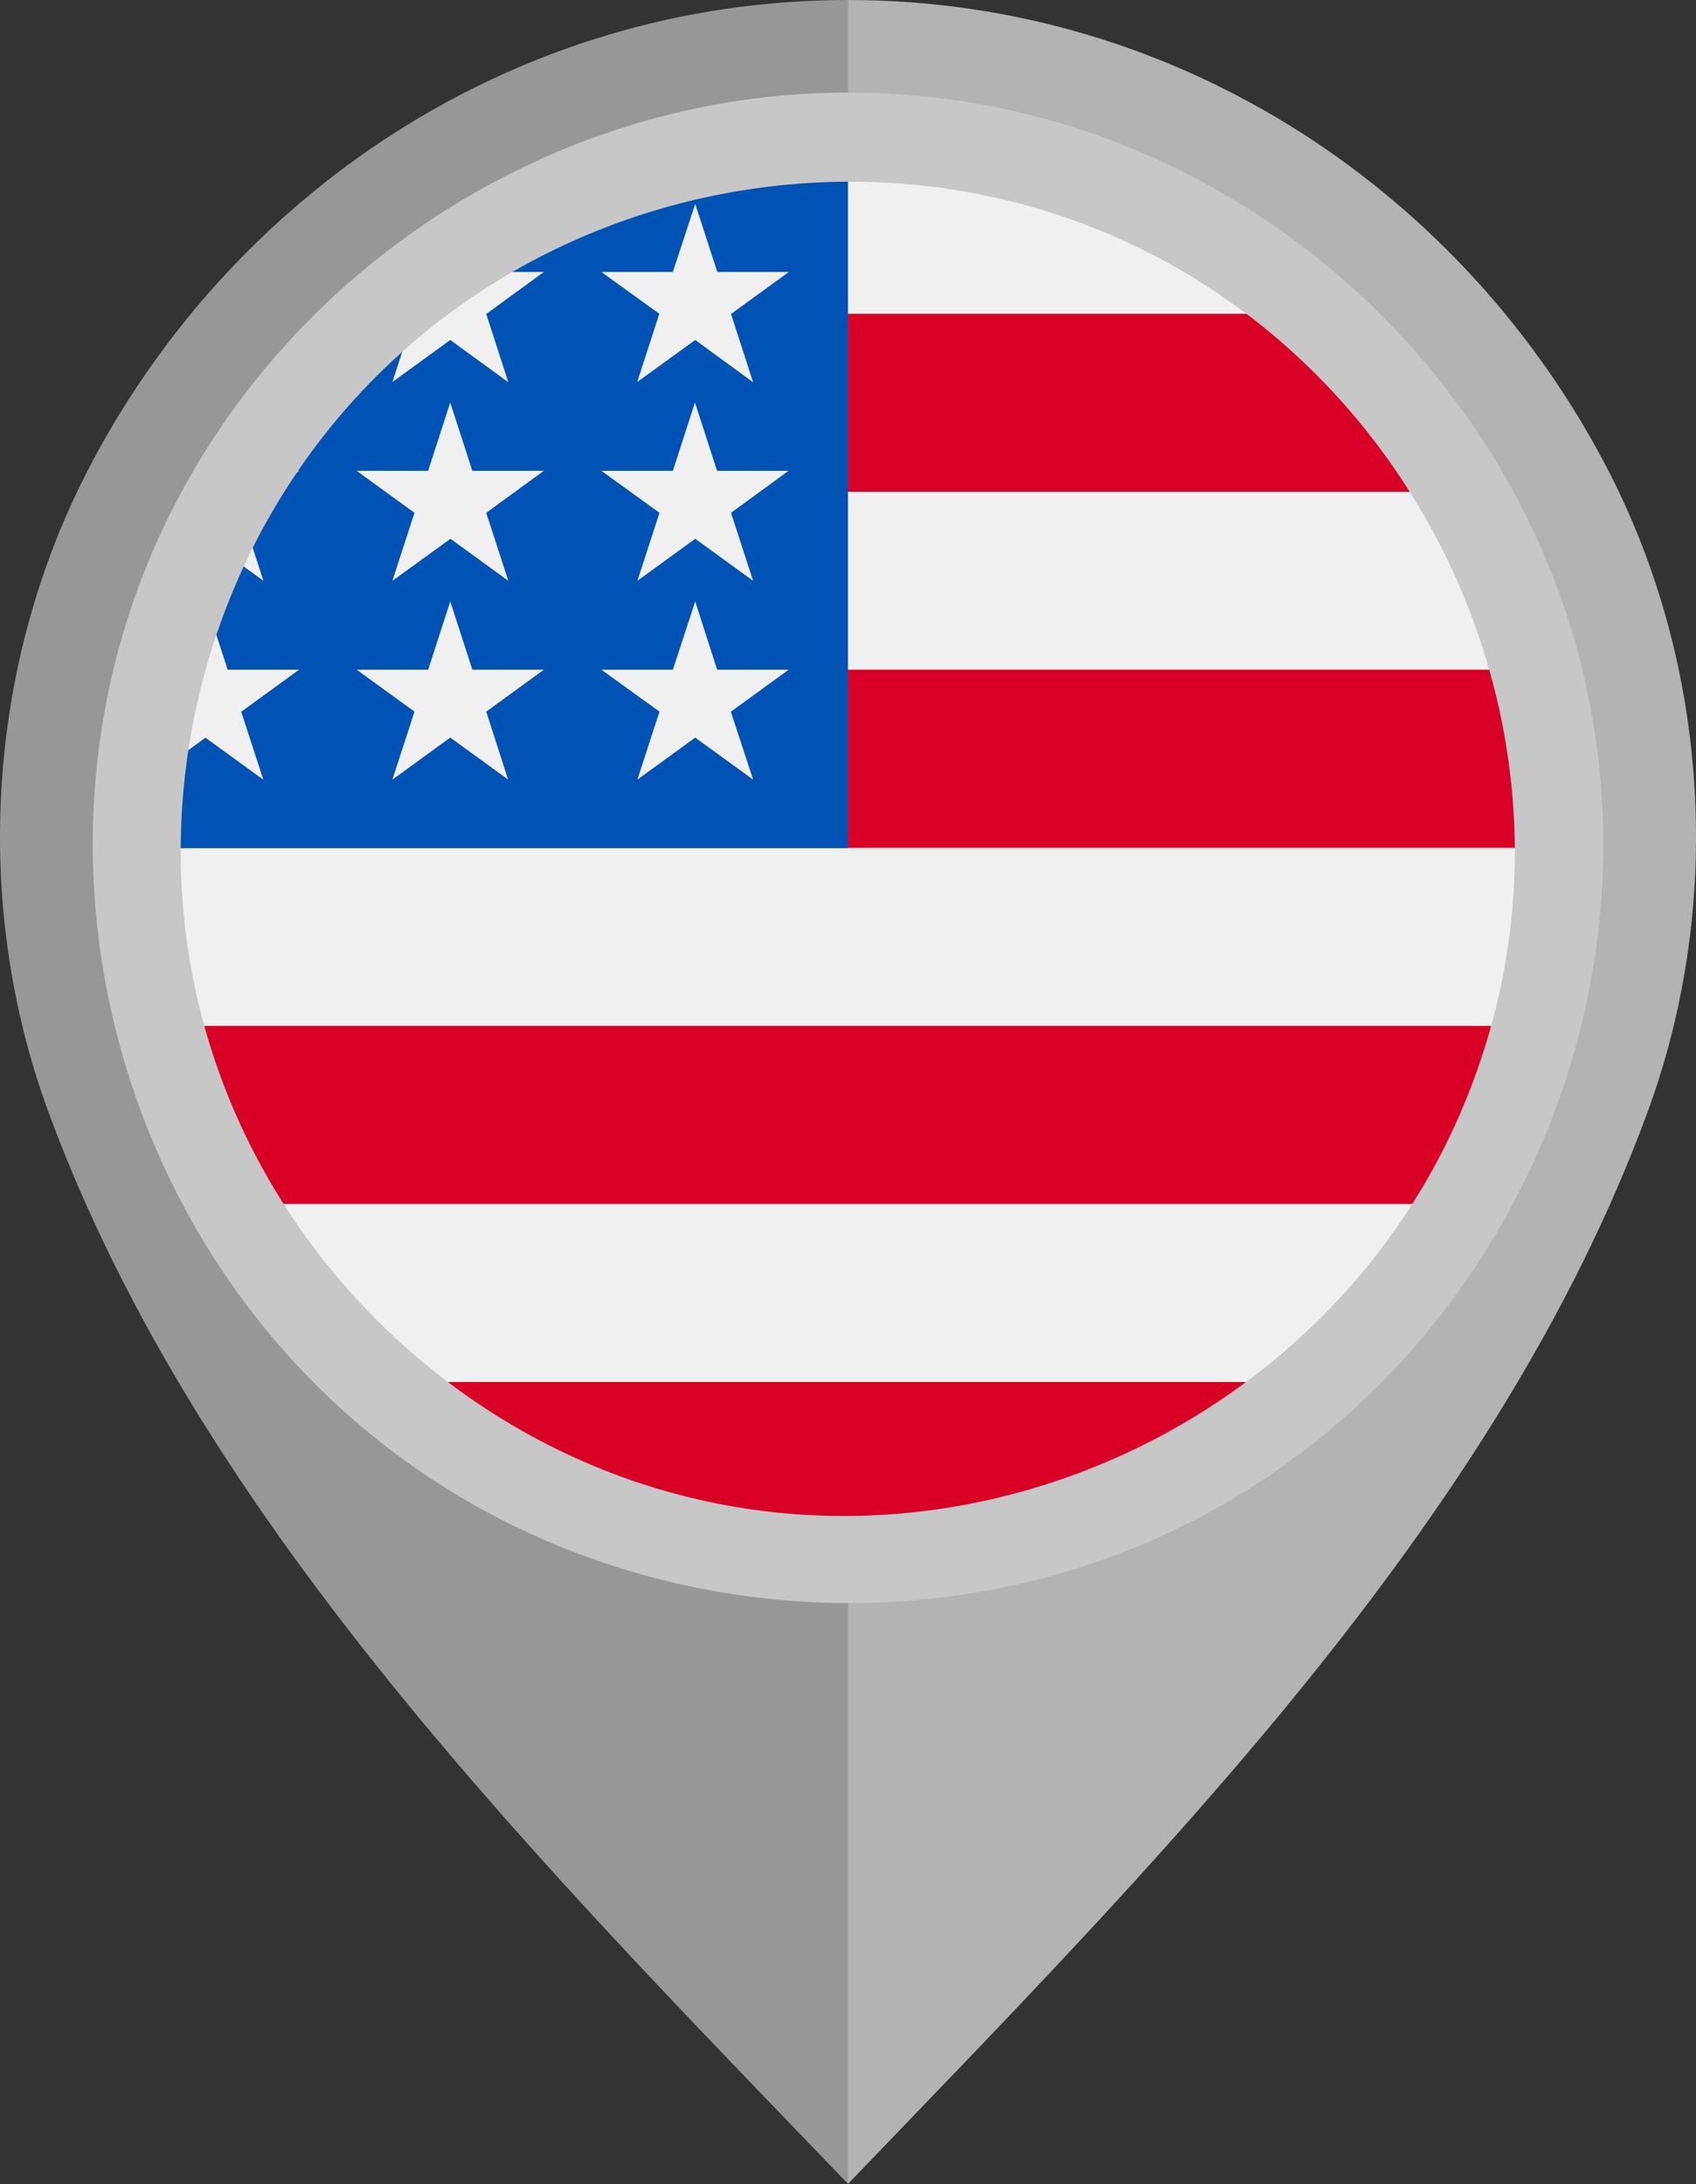 <svg xmlns="http://www.w3.org/2000/svg" viewBox="0 0 397.64 512">
  <rect x="0" y="0" width="397.64" height="512" fill="#333333" stroke="none"/>
  <title>US</title>
  <g id="Layer_2" data-name="Layer 2">
    <g id="Layer_1-2" data-name="Layer 1">
      <path d="M377.26,110.65C344,45.88,277.18,0,198.8,0V101.33c55.48,0,100.59,43.67,100.59,99.15,0,54.81-45.49,102-100.59,102V512c70.64-73.62,152-154.54,187.53-251.43C404.12,212.12,400.8,156.5,377.26,110.65Z" style="fill: #b3b3b3"/>
      <path d="M11.31,260.57C46.89,357.46,128.19,438.38,198.84,512V302.53c-55.1,0-100.6-47.25-100.59-102,0-55.48,45.11-99.15,100.59-99.15V0C120.46,0,53.64,45.88,20.38,110.65-3.16,156.5-6.48,212.12,11.31,260.57Z" style="fill: #979797"/>
      <circle cx="198.82" cy="198.77" r="160" style="fill: #f0f0f0"/>
      <g>
        <path d="M191.86,198.77h167A160.06,160.06,0,0,0,353.31,157H191.86Z" style="fill: #d80027"/>
        <path d="M191.86,115.29H335.33a160.59,160.59,0,0,0-36.91-41.73H191.86v41.73Z" style="fill: #d80027"/>
        <path d="M198.82,358.77A159.31,159.31,0,0,0,298.42,324H99.22A159.29,159.29,0,0,0,198.82,358.77Z" style="fill: #d80027"/>
        <path d="M62.3,282.25h273a159,159,0,0,0,18-41.74h-309A159,159,0,0,0,62.3,282.25Z" style="fill: #d80027"/>
      </g>
      <path d="M112.93,63.76h14.58L114,73.61l5.18,16L105.57,79.7,92,89.56l4.47-13.78a161,161,0,0,0-31,34.59h4.67l-8.63,6.27q-2,3.36-3.87,6.84l4.12,12.68-7.69-5.58q-2.86,6.07-5.23,12.42l4.54,14H70.12l-13.56,9.85,5.18,15.94-13.56-9.85-8.12,5.9a160.33,160.33,0,0,0-1.24,20h160v-160A159.25,159.25,0,0,0,112.93,63.76Zm6.2,119-13.56-9.85L92,182.77l5.18-15.94L83.63,157h16.76L105.57,141,110.75,157h16.77L114,166.83ZM114,120.22l5.18,15.94-13.56-9.85L92,136.16l5.18-15.94-13.56-9.85h16.76l5.18-16,5.18,16h16.77Zm62.58,62.55L163,172.92l-13.56,9.85,5.18-15.94L141,157h16.76L163,141,168.14,157h16.77l-13.56,9.85Zm-5.19-62.55,5.18,15.94L163,126.31l-13.56,9.85,5.18-15.94L141,110.37h16.76l5.18-16,5.18,16h16.77Zm0-46.61,5.18,16L163,79.7,149.4,89.56l5.18-16L141,63.76h16.76L163,47.82l5.18,15.94h16.77Z" style="fill: #0052b4"/>
      <path d="M198.75,21.71C125,21.71,57.3,69.26,32.14,138.51,6.79,208.29,29,288.35,86.11,335.58s140.37,53.63,204,15.15,97.23-114.68,82.27-187.57c-14.65-71.39-74-128-146.07-139.32a178.93,178.93,0,0,0-27.54-2.13M341.41,263.18c-30.24,67-105.73,104.81-177.48,88.4C108.72,339,63.55,295.82,48.15,241.39,32.4,185.73,49.48,124.58,91.57,85,137.1,42.1,205.74,30.39,262.89,56.16c68.23,30.77,106,108.15,87.65,180.85a159.06,159.06,0,0,1-9.13,26.17c-2.09,4.63,1.54-3.44,0,0" style="fill: #c7c7c7"/>
    </g>
  </g>
</svg>
